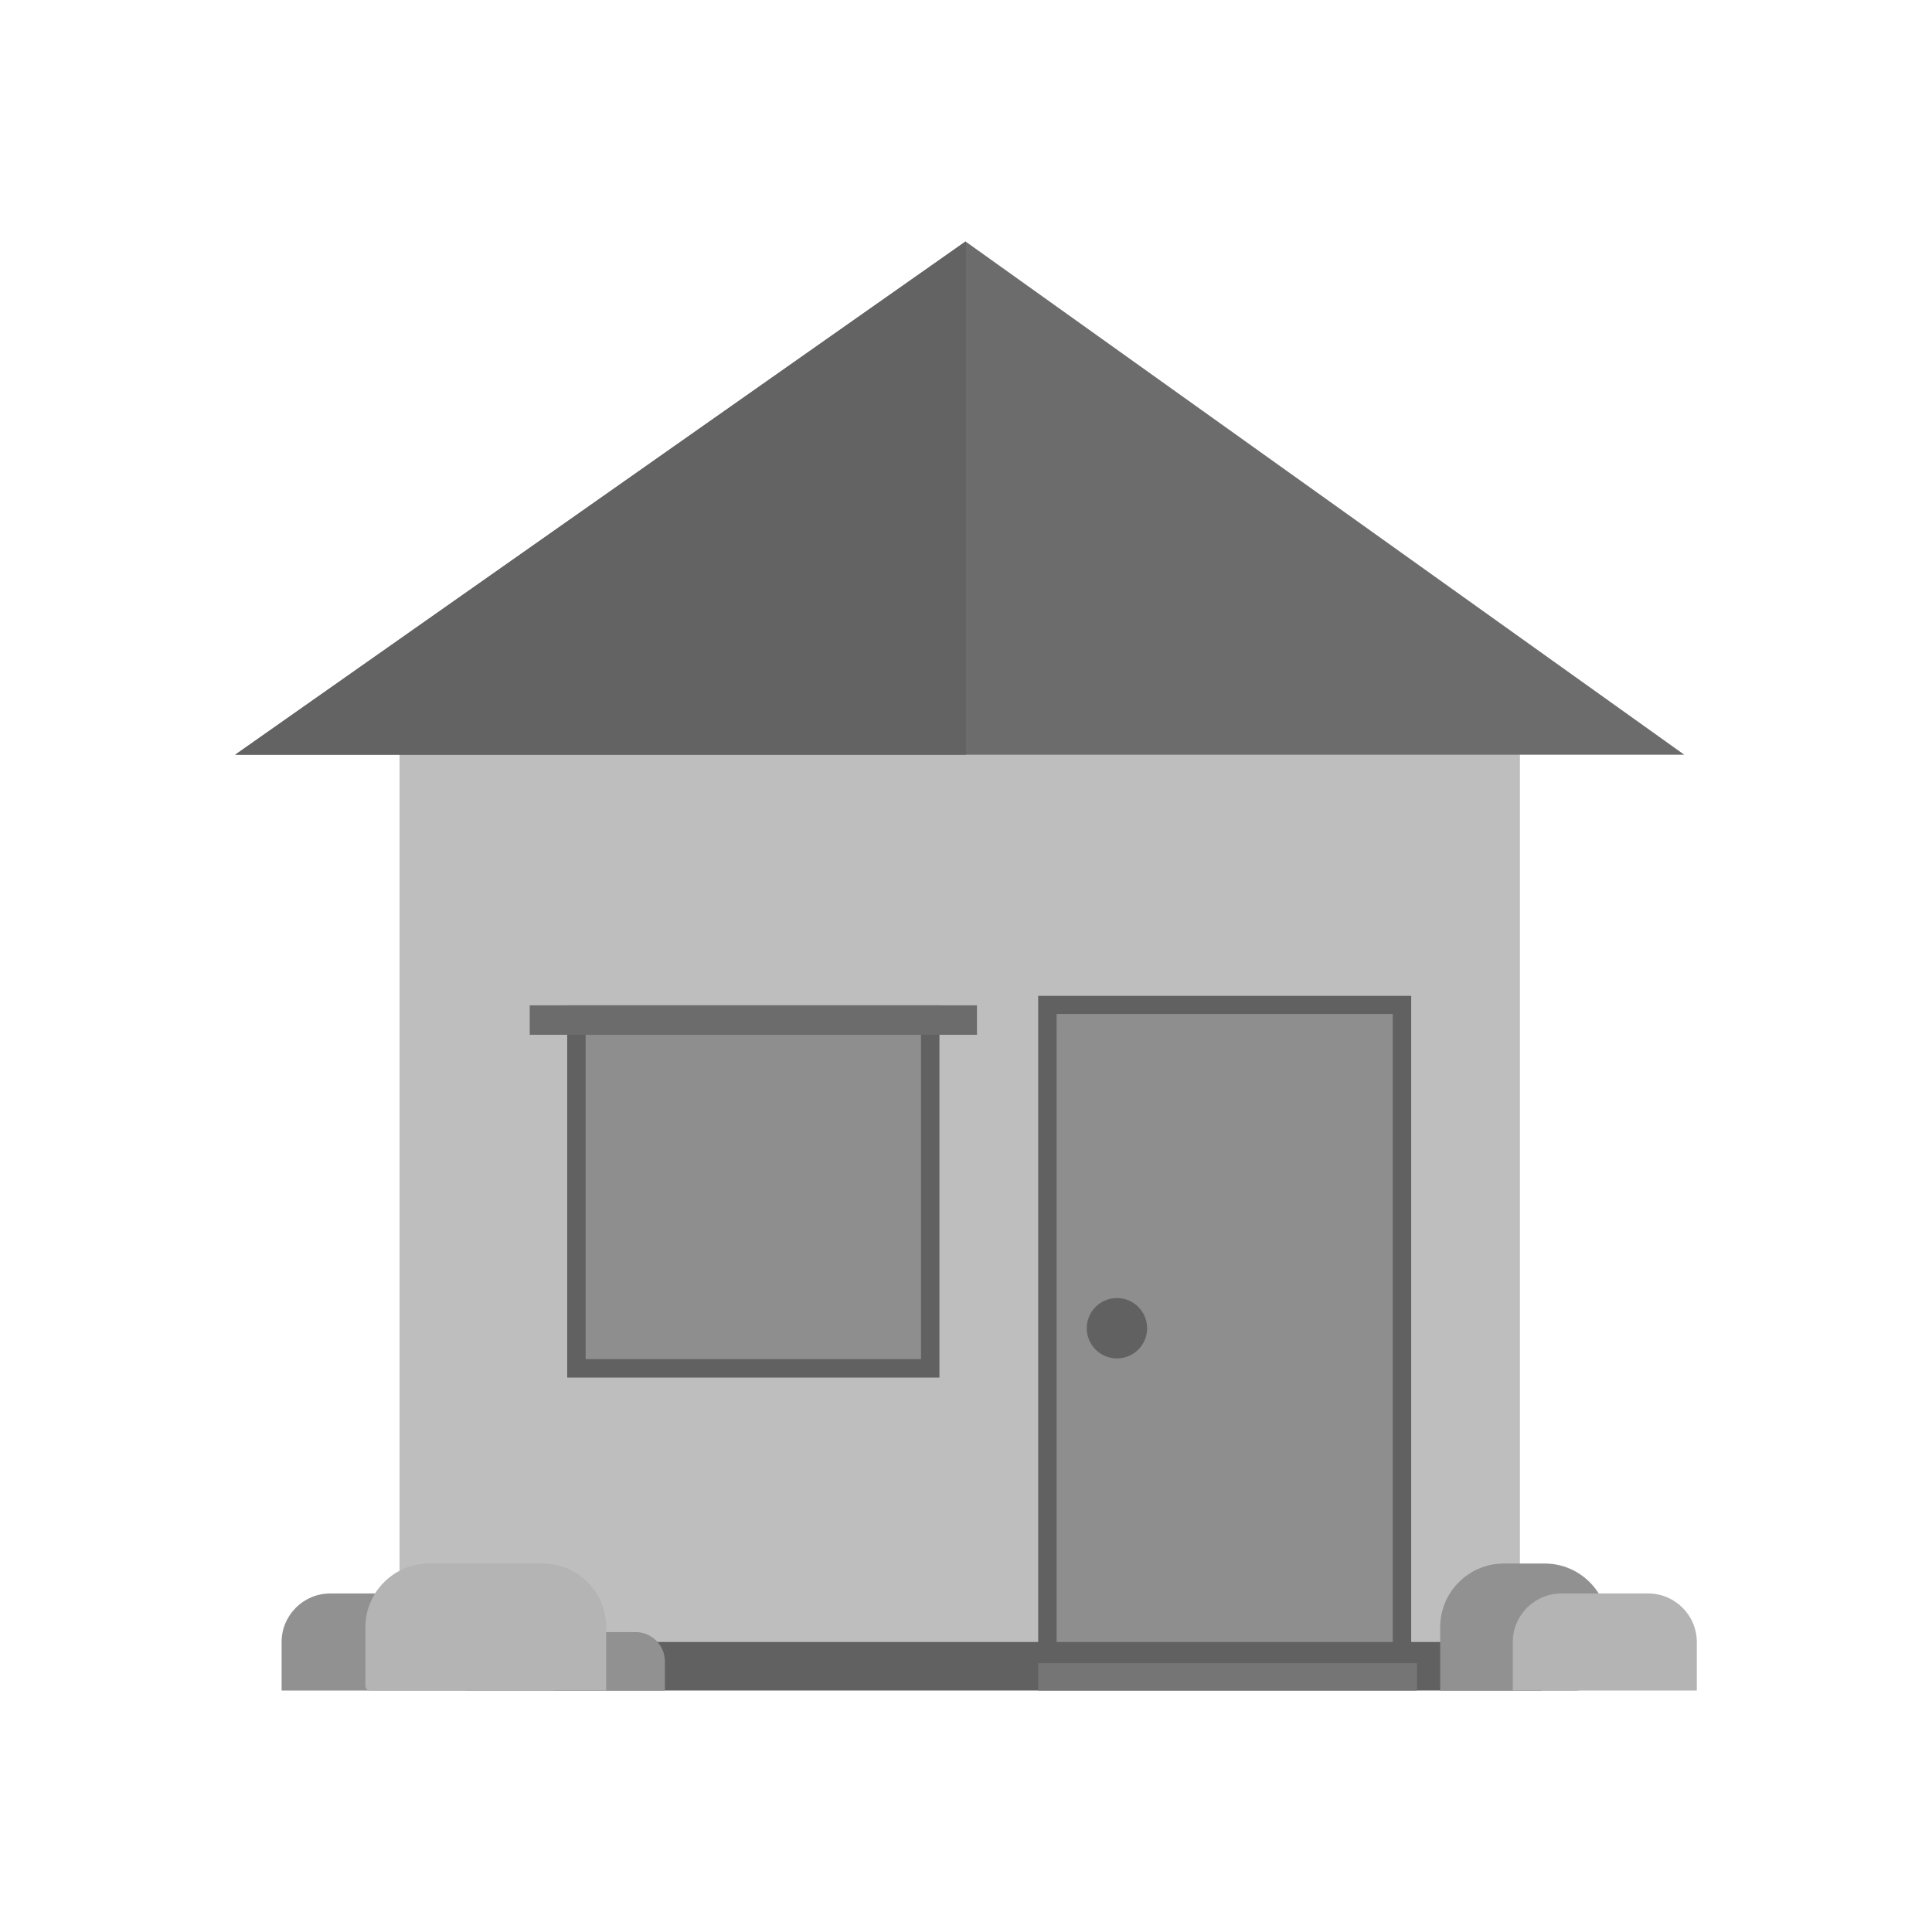 <?xml version="1.0" encoding="UTF-8"?>
<!DOCTYPE svg PUBLIC "-//W3C//DTD SVG 1.1//EN" "http://www.w3.org/Graphics/SVG/1.1/DTD/svg11.dtd">
<!-- Creator: CorelDRAW -->
<svg xmlns="http://www.w3.org/2000/svg" xml:space="preserve" width="2048px" height="2048px" style="shape-rendering:geometricPrecision; text-rendering:geometricPrecision; image-rendering:optimizeQuality; fill-rule:evenodd; clip-rule:evenodd"
viewBox="0 0 2048 2048"
 xmlns:xlink="http://www.w3.org/1999/xlink">
 <defs>
  <style type="text/css">
   <![CDATA[
    .fil10 {fill:none}
    .fil6 {fill:#616161}
    .fil9 {fill:#757575}
    .fil5 {fill:#8E8E8F}
    .fil7 {fill:#919191}
    .fil8 {fill:#B4B4B5}
    .fil4 {fill:#616161;fill-rule:nonzero}
    .fil2 {fill:#636364;fill-rule:nonzero}
    .fil1 {fill:#6C6C6C;fill-rule:nonzero}
    .fil3 {fill:#8E8E8F;fill-rule:nonzero}
    .fil0 {fill:#BEBEBE;fill-rule:nonzero}
   ]]>
  </style>
 </defs>
 <g id="Layer_x0020_1">
  <g id="_549439168">
   <polygon id="_549441232" class="fil0" points="1611.17,858.229 1611.17,1731.78 1611.17,1763.03 1579.92,1763.03 1486.15,1763.03 1486.15,1731.78 1486.15,1106.46 1486.15,1075.2 1454.9,1075.2 1141.53,1075.2 1110.28,1075.2 1110.28,1106.46 1110.28,1731.78 1110.28,1763.03 454.777,1763.03 423.524,1763.03 423.522,1731.78 423.522,858.229 423.524,792.608 454.777,792.608 1579.92,792.608 1611.17,792.608 "/>
   <polygon id="_549445984" class="fil1" points="249.313,800.025 1023.5,255.999 1785.39,800.025 "/>
   <polygon id="_549425872" class="fil2" points="249.313,800.025 1023.5,255.999 1024,256.356 1024,800.025 "/>
   <polygon id="_549419488" class="fil3" points="986.089,1075.45 611.046,1075.45 611.046,1450.49 986.089,1450.49 "/>
   <path id="_549442888" class="fil4" d="M976.322 1085.22l-355.51 0 0 355.51 355.51 0 0 -355.51zm-365.276 -19.534l375.043 0 9.768 0 0 9.768 0 375.043 0 9.768 -9.768 0 -375.043 0 -9.768 0 0 -9.768 0 -375.043 0 -9.768 9.768 0z"/>
   <polygon id="_549415792" class="fil1" points="1035.61,1065.68 561.522,1065.68 561.522,1096.93 1035.61,1096.93 "/>
   <polygon id="_549416752" class="fil5" points="1110.28,1106.46 1110.28,1731.78 1110.28,1763.03 1486.15,1763.03 1486.15,1731.78 1486.15,1106.46 1486.15,1075.2 1454.9,1075.2 1141.53,1075.2 1110.28,1075.2 "/>
   <path id="_549442624" class="fil4" d="M1120.05 1096.69l0 625.319 0 21.488 356.336 0 0 -21.488 0 -625.319 0 -21.487 -21.487 0 -313.362 0 -21.488 0 0 21.487zm-19.534 625.319l0 -625.319 0 -31.254 0 -9.767 9.768 0 31.254 0 313.362 0 31.254 0 9.767 0 0 9.767 0 31.254 0 625.319 0 31.254 0 9.768 -9.767 0 -375.871 0 -9.768 0 0 -9.768 0 -31.254z"/>
   <rect id="_549435976" class="fil6" x="493.588" y="1740.58" width="1140.1" height="51.425"/>
   <path id="_549441304" class="fil7" d="M442.163 1689.15l-92.23 0c-28.283,0 -51.424,23.141 -51.424,51.426l0 51.425 194.79 0c0.159,0 0.289,-0.13 0.289,-0.289l0 -51.136c0,-28.285 -23.141,-51.426 -51.425,-51.426z"/>
   <path id="_549443632" class="fil7" d="M673.844 1730.08l-55.532 0c-17.03,0 -30.963,13.932 -30.963,30.961l0 30.964 117.284 0c0.094,0 0.172,-0.077 0.172,-0.174l0 -30.79c0,-17.029 -13.931,-30.961 -30.961,-30.961z"/>
   <path id="_549418936" class="fil8" d="M575.331 1657.42l-120.684 0c-37.009,0 -67.289,30.279 -67.289,67.289l0 62.381c0,2.701 2.21,4.911 4.911,4.911l250.35 0 0 -67.292c0,-37.01 -30.28,-67.289 -67.289,-67.289z"/>
   <path id="_549435760" class="fil7" d="M1593.96 1657.42l43.671 0c37.01,0 67.29,30.279 67.29,67.289l0 32.281c0,19.256 -15.755,35.011 -35.01,35.011l-143.241 0 0 -67.292c0,-37.01 30.281,-67.289 67.29,-67.289z"/>
   <path id="_549416800" class="fil8" d="M1655.03 1689.15l92.23 0c28.284,0 51.425,23.141 51.425,51.426l0 51.425 -194.79 0c-0.159,0 -0.289,-0.13 -0.289,-0.289l0 -51.136c0,-28.285 23.141,-51.426 51.424,-51.426z"/>
   <rect id="_549437704" class="fil9" x="1100.51" y="1763.03" width="401.521" height="28.97"/>
   <circle id="_549424408" class="fil6" cx="1183.99" cy="1407.99" r="32"/>
  </g>
  <rect class="fil10" width="2048" height="2048"/>
 </g>
</svg>
